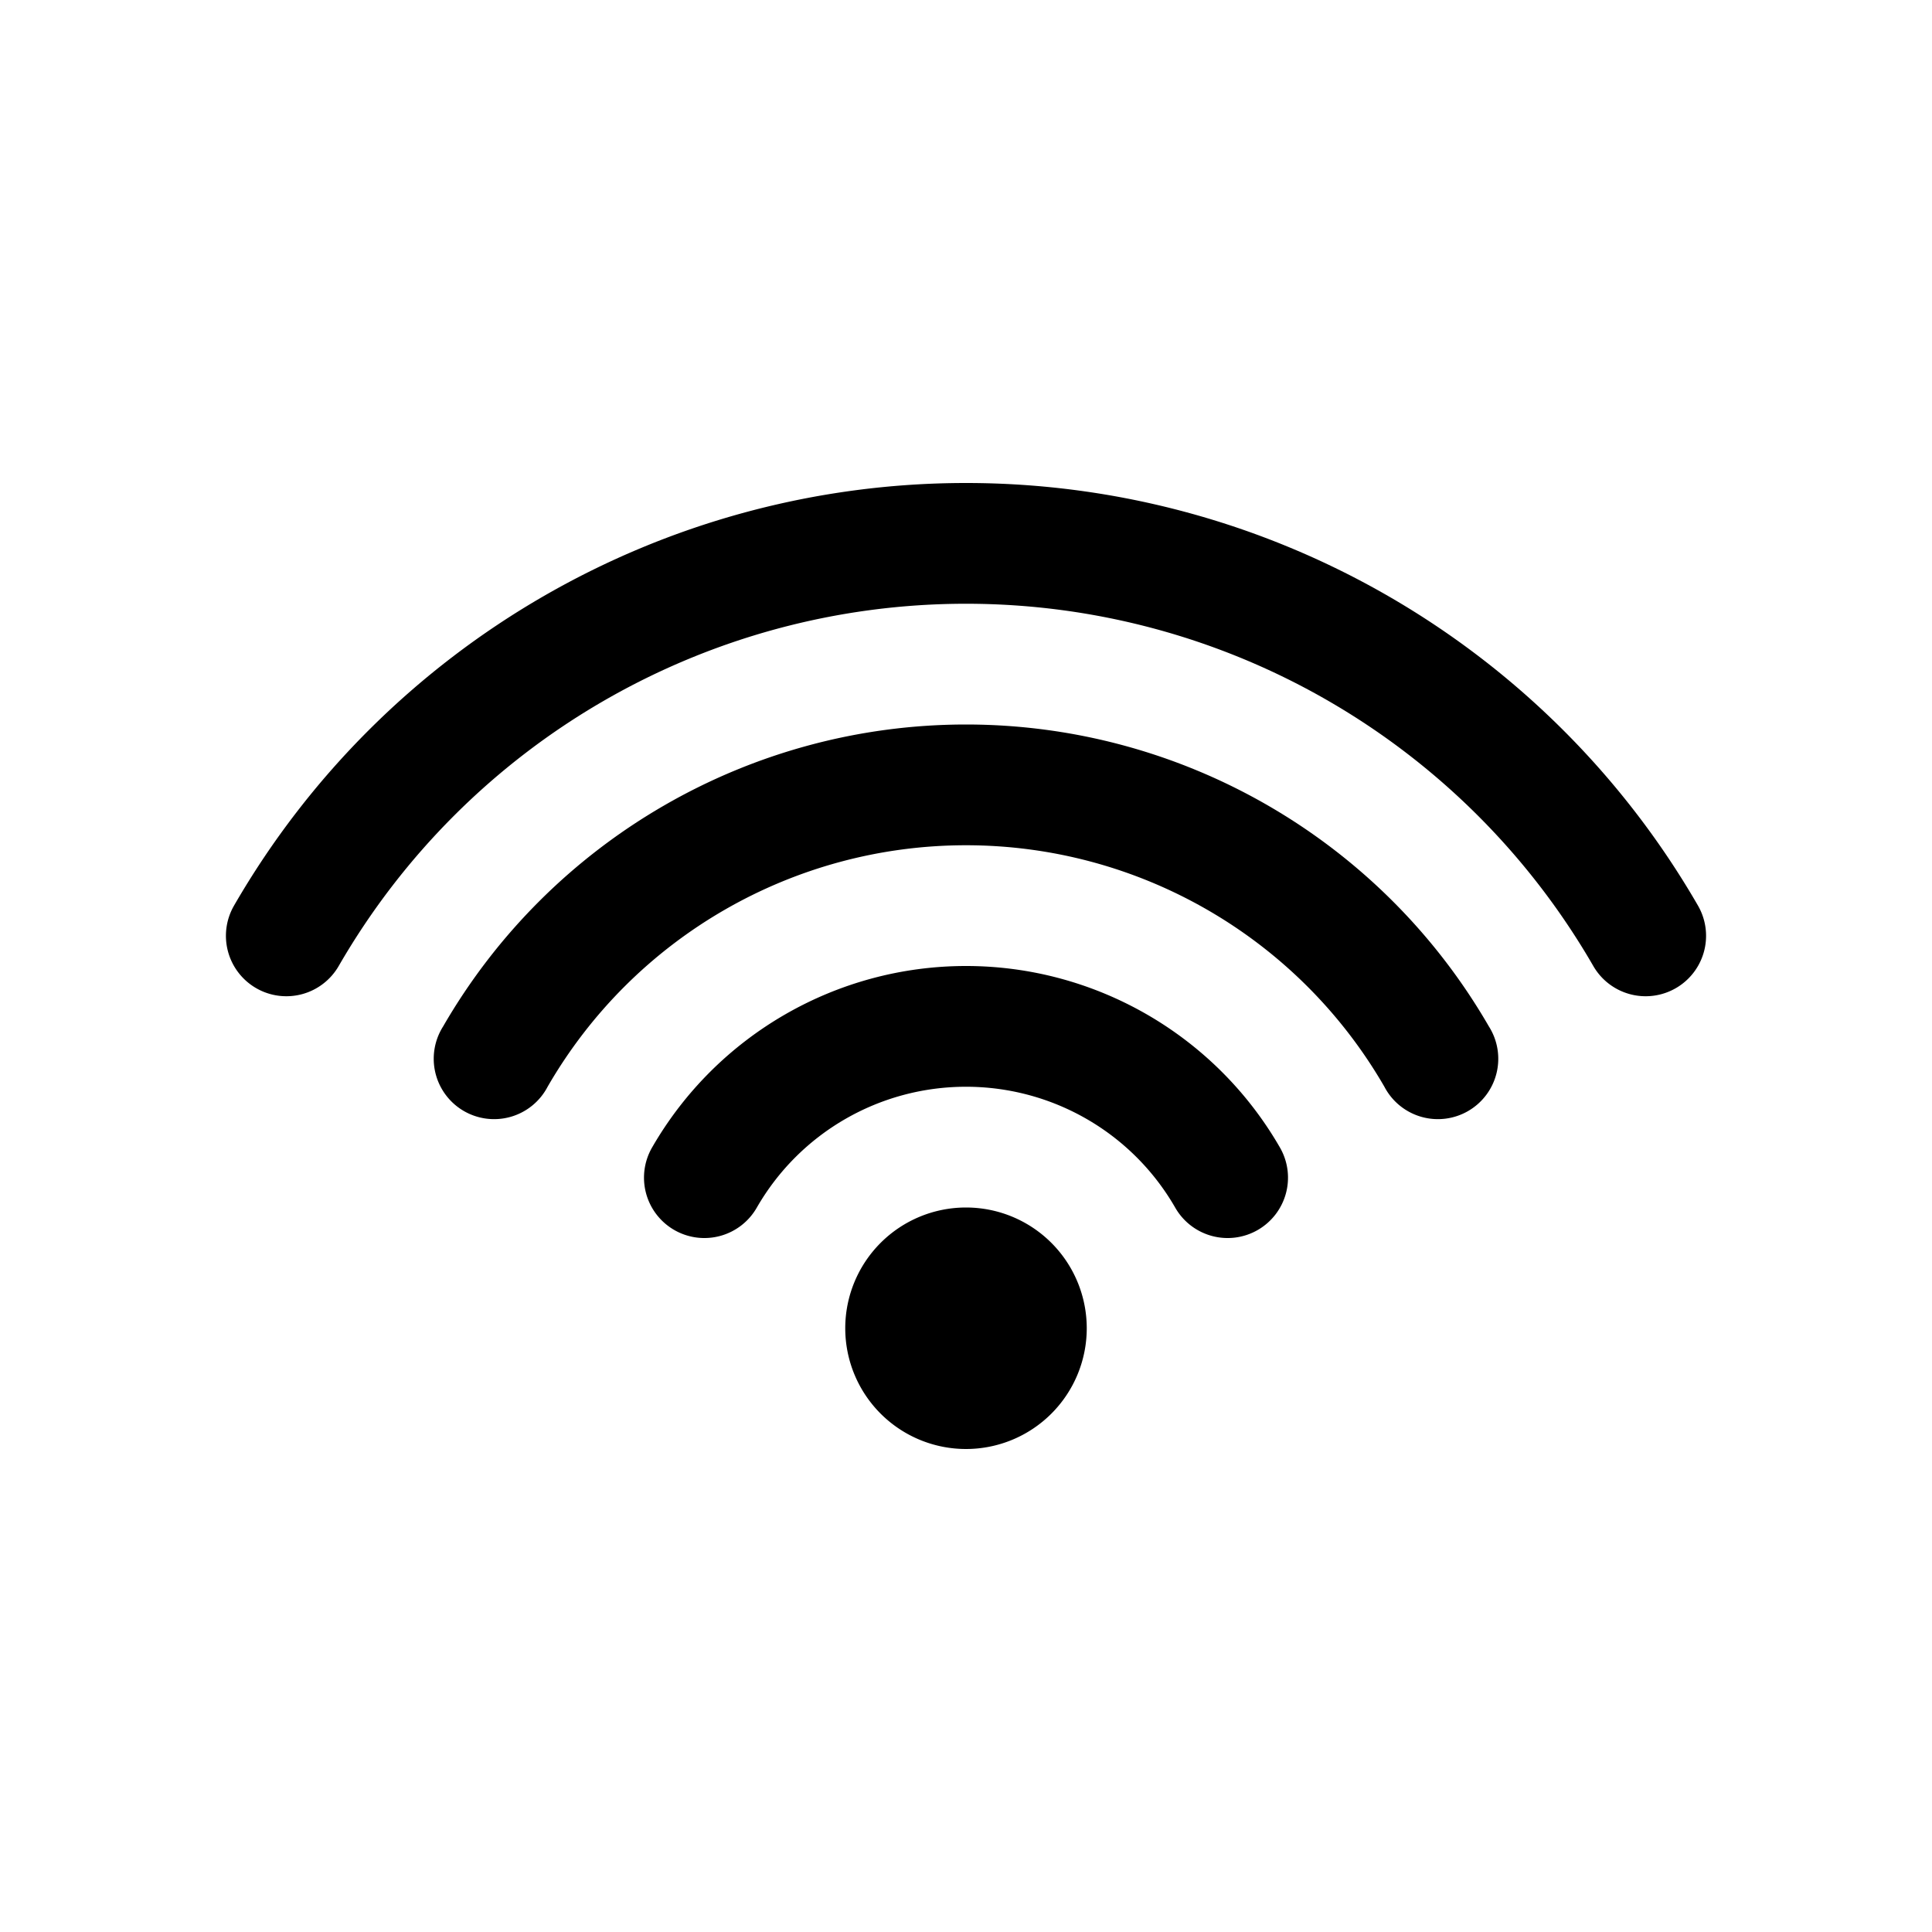 <?xml version="1.0" encoding="utf-8" ?>
<svg baseProfile="full" height="16" version="1.1" width="16" xmlns="http://www.w3.org/2000/svg" xmlns:ev="http://www.w3.org/2001/xml-events" xmlns:xlink="http://www.w3.org/1999/xlink"><defs /><path d="M 8.0,4.0 C 5.5,4.0 3.188,5.335 1.938,7.5 A 0.5,0.5 0.0 1,0 2.805,8.0 C 3.877,6.143 5.856,5.0 8.0,5.0 C 10.144,5.0 12.123,6.143 13.195,8.0 A 0.5,0.5 0.0 0,0 14.062,7.5 C 12.812,5.335 10.5,4.0 8.0,4.0 M 8.0,6.0 C 6.215,6.0 4.563,6.954 3.67,8.5 A 0.5,0.5 0.0 1,0 4.535,9.0 C 5.25,7.762 6.57,7.0 8.0,7.0 C 9.43,7.0 10.75,7.762 11.465,9.0 A 0.5,0.5 0.0 1,0 12.33,8.5 C 11.437,6.954 9.786,6.0 8.0,6.0 M 8.0,8.0 C 6.929,8.0 5.938,8.572 5.402,9.5 A 0.5,0.5 0.0 1,0 6.268,10.0 C 6.625,9.38 7.285,9.0 8.0,9.0 C 8.715,9.0 9.375,9.38 9.732,10.0 A 0.5,0.5 0.0 1,0 10.598,9.5 C 10.062,8.572 9.071,8.0 8.0,8.0 M 8.0,10.0 A 1.0,1.0 0.0 0,0 7.0,11.0 A 1.0,1.0 0.0 0,0 8.0,12.0 A 1.0,1.0 0.0 0,0 9.0,11.0 A 1.0,1.0 0.0 0,0 8.0,10.0" fill="#000" /></svg>